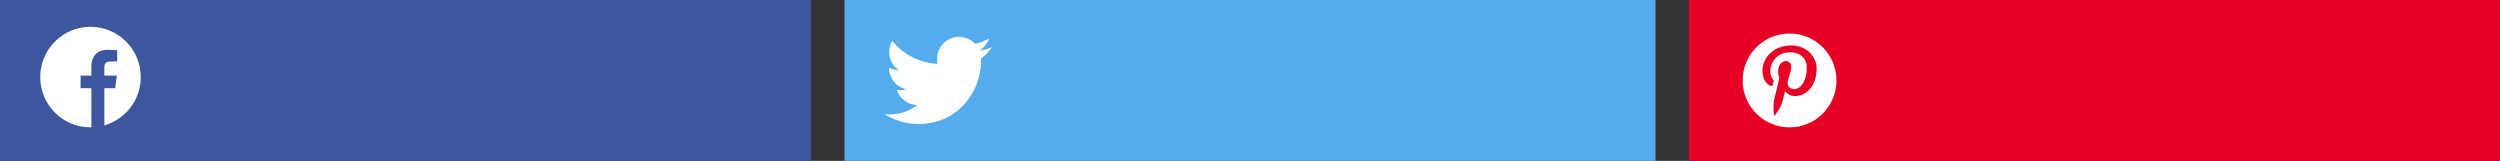 <svg width="373" height="24" viewBox="0 0 373 24" fill="none" xmlns="http://www.w3.org/2000/svg">
<rect x="0" y="0" width="373" height="24" fill="#333333" stroke="none"/>
<rect width="121" height="24" fill="#3C579E"/>
<rect x="126" width="121" height="24" fill="#54ACEE"/>
<rect x="252" width="121" height="24" fill="#E60023"/>
<path d="M21 11.5C21 7.357 17.643 4 13.5 4C9.357 4 6 7.357 6 11.5C6 15.643 9.357 19 13.5 19C13.544 19 13.588 19 13.632 18.997V13.161H12.021V11.283H13.632V9.9C13.632 8.298 14.61 7.425 16.04 7.425C16.726 7.425 17.314 7.475 17.484 7.498V9.174H16.5C15.724 9.174 15.571 9.543 15.571 10.085V11.28H17.432L17.189 13.158H15.571V18.71C18.706 17.811 21 14.925 21 11.5Z" fill="white"/>
<g clip-path="url(#clip0)">
<path d="M148 7.039C147.405 7.3 146.771 7.473 146.11 7.557C146.79 7.151 147.309 6.513 147.553 5.744C146.919 6.122 146.219 6.389 145.473 6.538C144.871 5.897 144.013 5.5 143.077 5.5C141.261 5.5 139.799 6.974 139.799 8.781C139.799 9.041 139.821 9.291 139.875 9.529C137.148 9.396 134.735 8.089 133.114 6.098C132.831 6.589 132.665 7.151 132.665 7.756C132.665 8.892 133.25 9.899 134.122 10.482C133.595 10.472 133.078 10.319 132.64 10.078C132.64 10.088 132.64 10.101 132.64 10.114C132.64 11.708 133.777 13.032 135.268 13.337C135.001 13.41 134.71 13.445 134.408 13.445C134.198 13.445 133.986 13.433 133.787 13.389C134.212 14.688 135.418 15.643 136.852 15.674C135.736 16.547 134.319 17.073 132.785 17.073C132.516 17.073 132.258 17.061 132 17.028C133.453 17.965 135.175 18.5 137.032 18.5C143.068 18.5 146.368 13.5 146.368 9.166C146.368 9.021 146.363 8.881 146.356 8.742C147.007 8.28 147.554 7.703 148 7.039Z" fill="white"/>
</g>
<path d="M267 5C263.134 5 260 8.134 260 12C260 15.866 263.134 19 267 19C270.866 19 274 15.866 274 12C274 8.134 270.866 5 267 5ZM267.805 14.325C267.158 14.325 266.549 13.975 266.34 13.578C266.34 13.578 265.992 14.959 265.919 15.226C265.659 16.168 264.895 17.111 264.836 17.188C264.795 17.241 264.703 17.225 264.694 17.153C264.678 17.033 264.482 15.845 264.712 14.875C264.827 14.388 265.483 11.607 265.483 11.607C265.483 11.607 265.292 11.225 265.292 10.659C265.292 9.77 265.807 9.106 266.448 9.106C266.993 9.106 267.257 9.516 267.257 10.007C267.257 10.555 266.908 11.375 266.728 12.134C266.577 12.771 267.046 13.289 267.674 13.289C268.81 13.289 269.575 11.83 269.575 10.101C269.575 8.787 268.69 7.803 267.08 7.803C265.261 7.803 264.127 9.16 264.127 10.675C264.127 11.197 264.282 11.566 264.523 11.851C264.634 11.982 264.65 12.035 264.609 12.185C264.58 12.296 264.515 12.561 264.487 12.666C264.447 12.818 264.324 12.872 264.187 12.816C263.349 12.475 262.959 11.557 262.959 10.526C262.959 8.822 264.395 6.78 267.244 6.78C269.534 6.78 271.041 8.436 271.041 10.215C271.041 12.568 269.733 14.325 267.805 14.325Z" fill="white"/>
<defs>
<clipPath id="clip0">
<rect width="16" height="16" fill="white" transform="translate(132 4)"/>
</clipPath>
</defs>
</svg>
